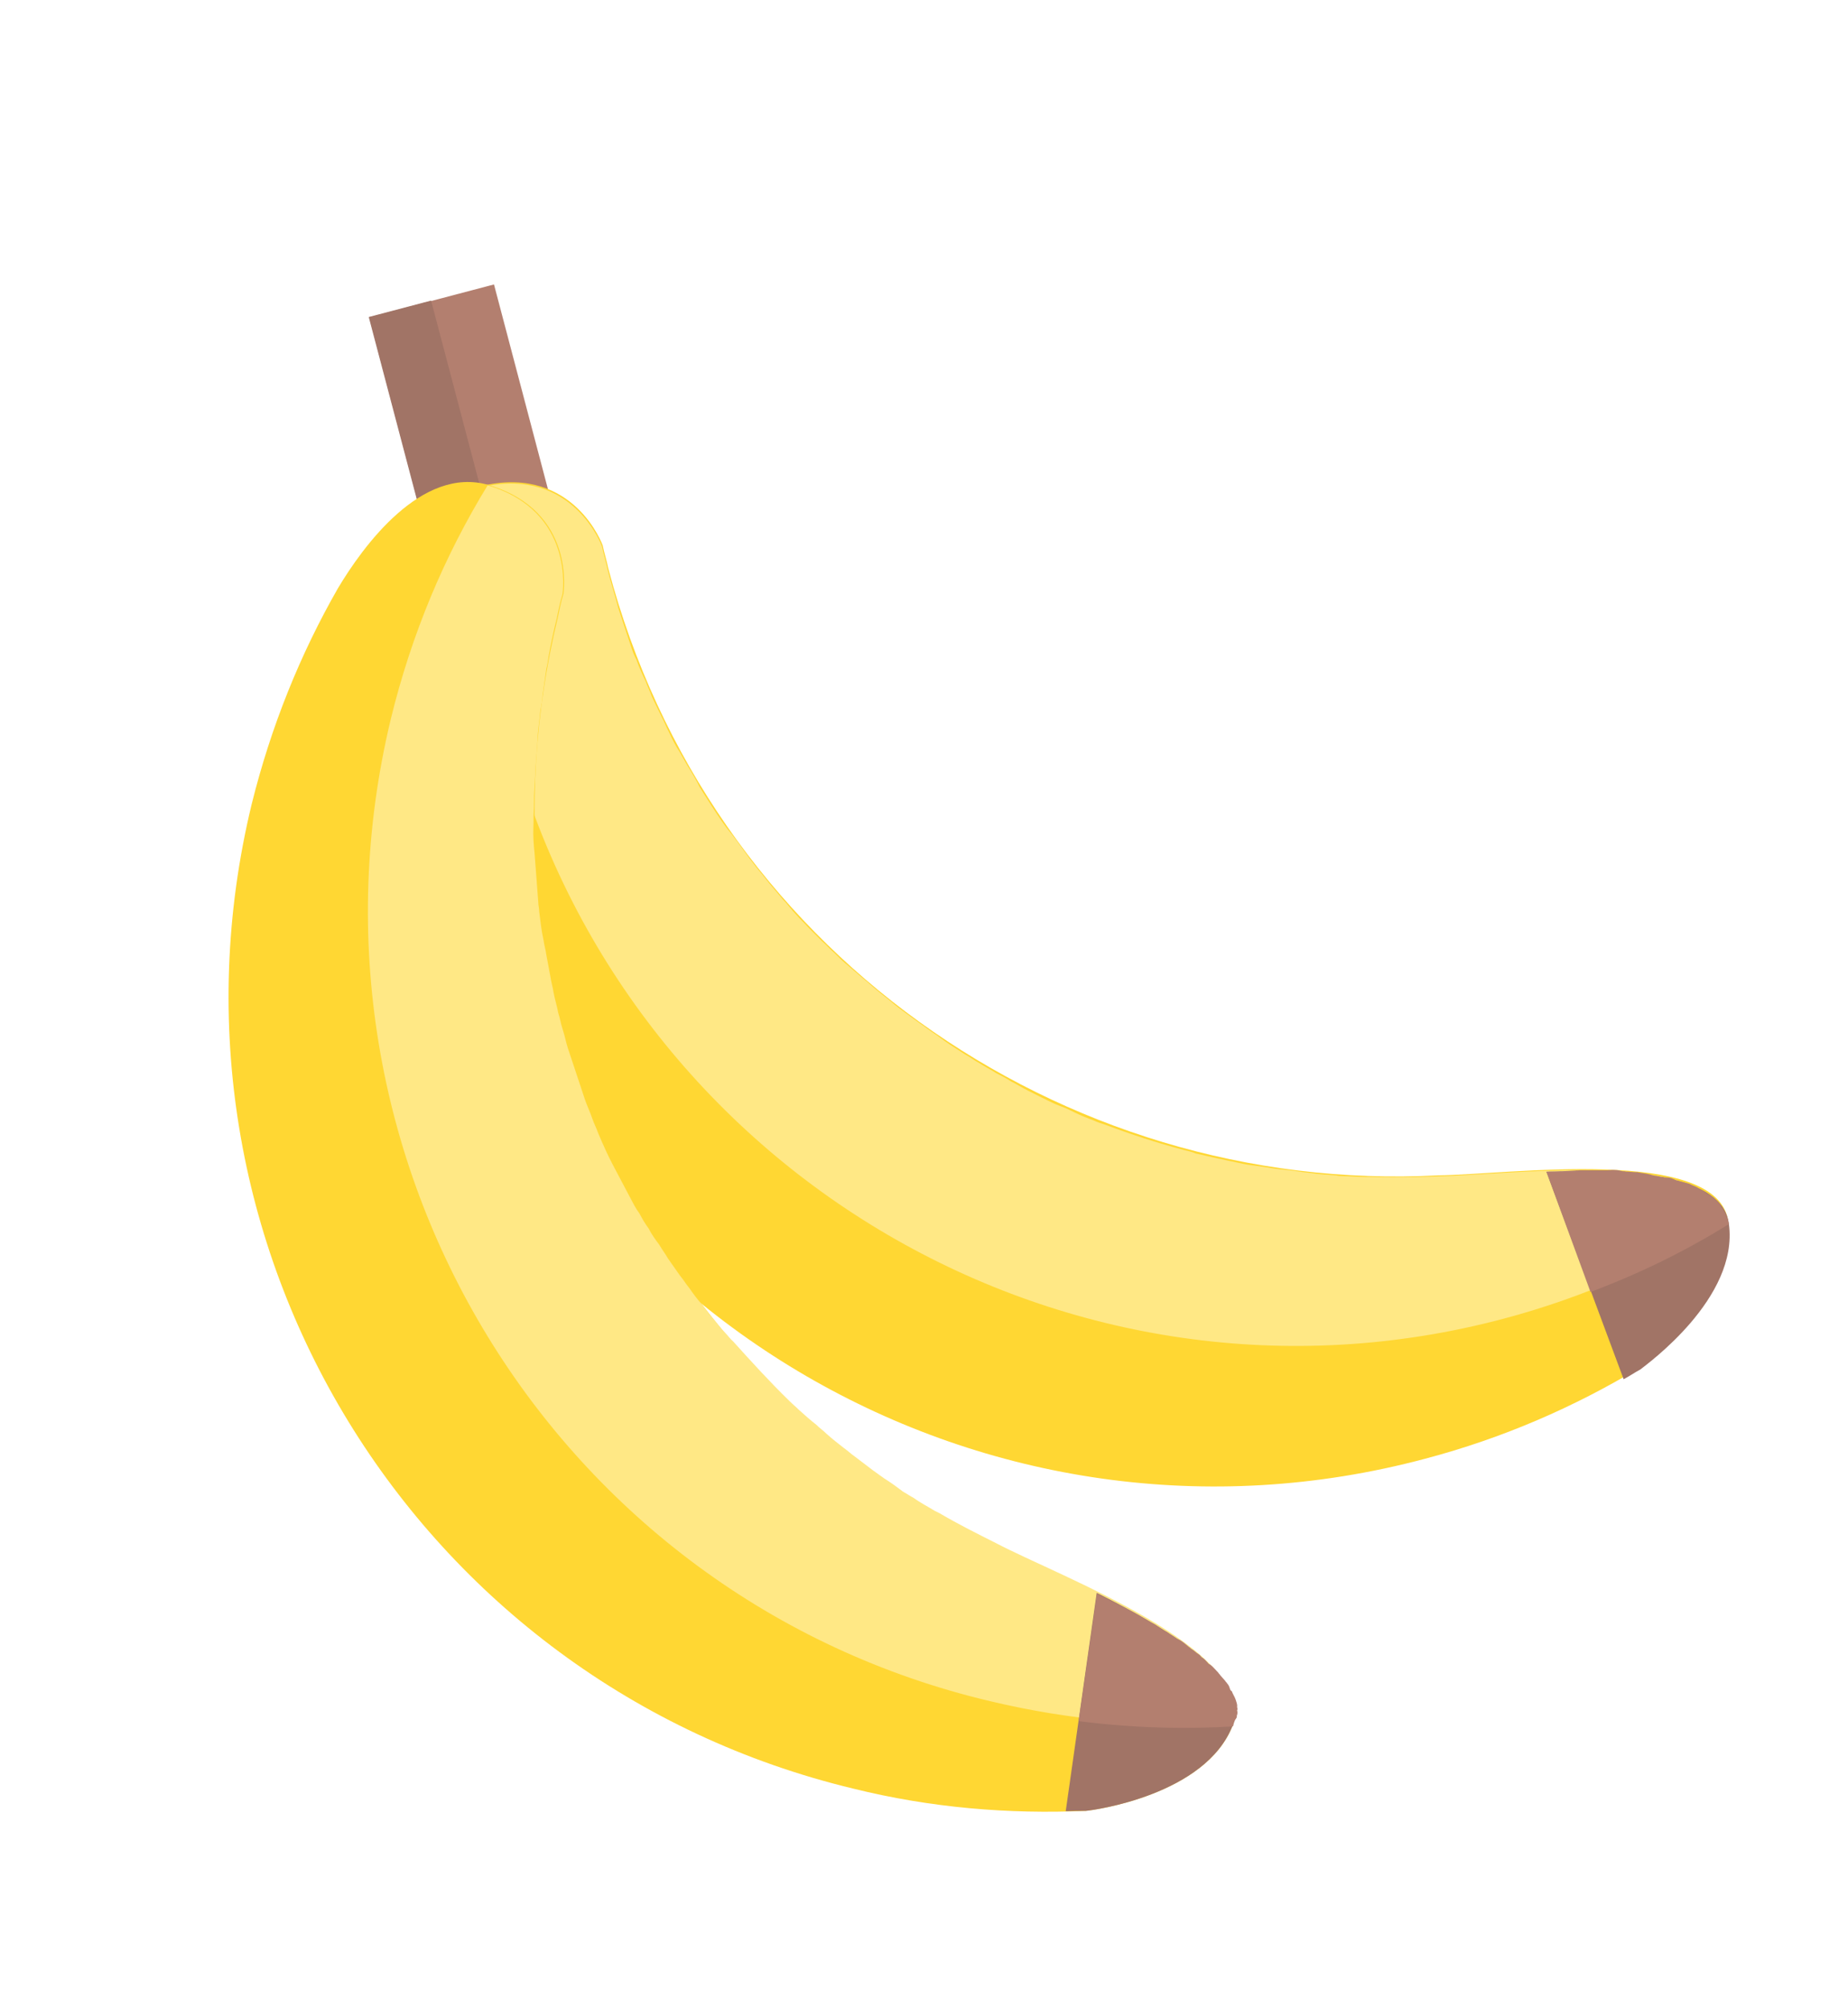 <svg width="116" height="126" viewBox="0 0 116 126" fill="none" xmlns="http://www.w3.org/2000/svg">
<g opacity="0.8">
<path d="M23.181 19.915L28.021 38.278L35.848 36.215L31.008 17.852L23.181 19.915Z" fill="#A05F4B"/>
<path d="M23.147 19.896L27.987 38.259L31.9 37.227L27.06 18.865L23.147 19.896Z" fill="#895140"/>
<path d="M26.879 55.184C25.605 50.358 25.079 45.415 25.203 40.651C25.325 37.658 26.179 31.339 30.413 30.458C36.046 29.244 37.832 34.227 37.832 34.227C37.93 34.72 38.087 35.193 38.185 35.685C44.456 59.517 66.588 75 90.257 73.768C94.51 73.734 107.92 71.84 108.486 76.704C109.11 81.352 103.336 85.499 102.922 85.833C98.824 88.309 94.293 90.273 89.467 91.547C62.11 98.858 34.052 82.521 26.879 55.184Z" fill="#FFCD00"/>
<path d="M32.009 46.33C30.637 41.012 30.112 35.675 30.374 30.537C36.007 29.323 37.792 34.306 37.792 34.306C37.89 34.799 38.047 35.271 38.145 35.764C38.341 36.552 38.616 37.379 38.812 38.167C38.89 38.403 38.988 38.699 39.067 38.935C39.243 39.467 39.42 39.999 39.596 40.53C39.694 40.826 39.793 41.121 39.95 41.397C40.107 41.87 40.323 42.323 40.539 42.776C40.637 43.072 40.814 43.407 40.912 43.702C41.128 44.155 41.344 44.608 41.54 45.002C41.697 45.278 41.796 45.574 41.972 45.908C42.188 46.362 42.404 46.815 42.66 47.189C42.817 47.465 42.974 47.741 43.132 48.017C43.407 48.45 43.701 48.943 43.917 49.396C44.055 49.613 44.193 49.829 44.33 50.046C44.743 50.696 45.156 51.347 45.627 51.977C45.745 52.135 45.843 52.233 45.962 52.391C46.315 52.864 46.669 53.337 47.043 53.869C47.259 54.125 47.397 54.342 47.613 54.598C47.927 54.953 48.183 55.328 48.498 55.682C48.714 55.939 48.93 56.195 49.146 56.451C49.441 56.747 49.697 57.121 49.992 57.417C50.208 57.673 50.483 57.91 50.7 58.166C50.995 58.462 51.29 58.757 51.585 59.053C51.86 59.29 52.076 59.546 52.352 59.782C52.647 60.078 52.942 60.374 53.296 60.65C53.571 60.886 53.846 61.123 54.122 61.36C54.476 61.636 54.771 61.932 55.125 62.208C55.4 62.444 55.656 62.622 55.931 62.858C56.482 63.332 57.072 63.726 57.682 64.18C58.017 64.397 58.292 64.633 58.627 64.85C58.961 65.067 59.236 65.304 59.571 65.521C59.905 65.738 60.24 65.955 60.574 66.172C60.889 66.33 61.164 66.566 61.479 66.724C61.814 66.941 62.207 67.138 62.542 67.356C62.856 67.513 63.171 67.671 63.427 67.849C63.821 68.046 64.155 68.263 64.549 68.461C64.864 68.618 65.178 68.776 65.415 68.895C65.808 69.092 66.202 69.29 66.576 69.428C66.871 69.527 67.186 69.684 67.422 69.803C67.815 70 68.268 70.178 68.642 70.316C68.878 70.435 69.094 70.494 69.39 70.593C70.964 71.186 72.657 71.739 74.31 72.174C74.527 72.233 74.802 72.273 75.038 72.391C75.531 72.49 75.963 72.609 76.456 72.708C76.731 72.748 77.026 72.847 77.302 72.886C77.794 72.986 78.227 73.104 78.7 73.144C78.975 73.184 79.251 73.224 79.527 73.263C80.019 73.362 80.491 73.402 80.964 73.442C81.239 73.482 81.515 73.522 81.79 73.561C82.263 73.601 82.755 73.7 83.287 73.721C83.562 73.76 83.818 73.741 84.035 73.8C84.566 73.821 85.098 73.841 85.63 73.861C85.767 73.881 85.886 73.842 86.023 73.862C87.343 73.883 88.721 73.885 90.079 73.827C94.332 73.793 107.684 71.919 108.308 76.763C104.111 79.338 99.423 81.419 94.42 82.752C67.24 90.004 39.241 73.648 32.009 46.33Z" fill="#FFE266"/>
<path d="M97.07 73.54C102.268 73.389 108.135 73.672 108.525 76.823C109.149 81.47 103.375 85.618 102.961 85.952C102.626 86.129 102.252 86.384 101.917 86.561L97.07 73.54Z" fill="#895140"/>
<path d="M108.525 76.823C105.806 78.513 102.929 79.927 99.837 81.085L97.07 73.54C97.326 73.521 97.66 73.541 97.916 73.522C97.975 73.502 98.054 73.541 98.172 73.502C98.428 73.483 98.625 73.483 98.881 73.464C98.94 73.444 99.078 73.464 99.137 73.444C99.728 73.445 100.318 73.446 100.909 73.446C100.968 73.427 101.106 73.447 101.165 73.427C101.362 73.427 101.559 73.427 101.775 73.487C101.854 73.526 101.972 73.487 102.051 73.526C102.248 73.527 102.524 73.567 102.72 73.567C102.78 73.547 102.858 73.587 102.858 73.587C103.134 73.626 103.409 73.666 103.626 73.725C103.705 73.765 103.764 73.745 103.842 73.785C104.039 73.785 104.197 73.864 104.394 73.864C104.472 73.903 104.531 73.884 104.669 73.904C104.866 73.904 105.024 73.983 105.181 74.062C105.26 74.101 105.319 74.082 105.398 74.121C105.614 74.181 105.831 74.24 106.047 74.299C106.126 74.339 106.126 74.339 106.204 74.378C106.362 74.457 106.5 74.477 106.598 74.576C106.677 74.615 106.755 74.654 106.755 74.654C106.913 74.734 106.992 74.773 107.09 74.871C107.169 74.911 107.188 74.97 107.247 74.951C107.405 75.029 107.523 75.187 107.68 75.266C107.7 75.325 107.7 75.325 107.778 75.365C107.877 75.463 107.975 75.562 108.014 75.68C108.034 75.739 108.054 75.798 108.132 75.838C108.172 75.956 108.27 76.054 108.309 76.172C108.329 76.232 108.348 76.291 108.368 76.35C108.466 76.448 108.466 76.645 108.525 76.823Z" fill="#A05F4B"/>
<path d="M15.799 50.464C17.006 45.602 18.843 41.056 21.21 36.924C22.769 34.307 26.457 29.212 30.669 30.438C36.2 32.079 35.367 37.276 35.367 37.276C35.209 37.788 35.11 38.28 35.011 38.772C29.193 62.747 41.312 86.802 62.683 97.027C66.5 99.04 79.096 103.781 77.377 108.288C75.679 112.657 68.648 113.613 68.136 113.652C63.352 113.862 58.43 113.463 53.568 112.256C26.05 105.646 9.131 78.001 15.799 50.464Z" fill="#FFCD00"/>
<path d="M24.528 45.139C25.834 39.785 27.888 34.904 30.61 30.458C36.141 32.099 35.308 37.296 35.308 37.296C35.15 37.807 35.05 38.3 34.952 38.792C34.754 39.579 34.575 40.425 34.437 41.193C34.397 41.469 34.357 41.744 34.298 41.961C34.218 42.512 34.139 43.063 34.06 43.614C34.04 43.949 34 44.225 33.921 44.579C33.881 45.051 33.801 45.603 33.761 46.075C33.741 46.41 33.721 46.745 33.701 47.079C33.661 47.552 33.621 48.024 33.601 48.556C33.581 48.891 33.561 49.225 33.541 49.56C33.501 50.032 33.539 50.544 33.499 51.017C33.479 51.352 33.499 51.608 33.479 51.942C33.458 52.474 33.497 52.986 33.555 53.557C33.575 53.813 33.594 54.069 33.614 54.325C33.672 55.093 33.73 55.861 33.788 56.629C33.788 56.826 33.847 57.003 33.846 57.2C33.924 57.83 33.983 58.401 34.12 59.012C34.159 59.327 34.257 59.622 34.296 59.937C34.374 60.371 34.472 60.863 34.55 61.296C34.589 61.611 34.707 61.966 34.746 62.281C34.824 62.714 34.962 63.128 35.04 63.561C35.157 63.916 35.196 64.231 35.314 64.585C35.452 64.999 35.53 65.432 35.647 65.787C35.765 66.141 35.883 66.496 35.981 66.791C36.118 67.205 36.236 67.559 36.373 67.973C36.491 68.328 36.589 68.623 36.707 68.978C36.844 69.391 37.041 69.785 37.178 70.199C37.276 70.495 37.453 70.829 37.551 71.125C37.845 71.814 38.12 72.445 38.474 73.115C38.651 73.45 38.827 73.784 39.004 74.119C39.181 74.454 39.358 74.789 39.535 75.124C39.712 75.459 39.908 75.853 40.144 76.168C40.321 76.503 40.478 76.779 40.714 77.095C40.91 77.489 41.146 77.804 41.382 78.119C41.539 78.395 41.775 78.71 41.932 78.986C42.188 79.361 42.423 79.676 42.679 80.05C42.895 80.307 43.053 80.582 43.269 80.839C43.524 81.213 43.76 81.528 44.075 81.883C44.291 82.139 44.448 82.415 44.645 82.612C44.959 82.967 45.215 83.342 45.51 83.637C45.707 83.834 45.844 84.051 46.021 84.189C47.162 85.451 48.302 86.712 49.561 87.934C49.758 88.132 49.934 88.27 50.131 88.467C50.505 88.802 50.879 89.137 51.233 89.413C51.429 89.61 51.685 89.788 51.882 89.985C52.255 90.32 52.609 90.596 52.964 90.872C53.219 91.05 53.416 91.247 53.672 91.424C54.026 91.701 54.459 92.016 54.813 92.292C55.068 92.47 55.245 92.608 55.501 92.785C55.914 93.042 56.347 93.357 56.701 93.633C56.937 93.752 57.114 93.89 57.35 94.008C57.783 94.324 58.256 94.561 58.669 94.817C58.748 94.857 58.905 94.936 58.984 94.975C60.125 95.646 61.384 96.278 62.565 96.87C66.382 98.882 78.958 103.564 77.259 108.13C72.297 108.4 67.237 107.98 62.179 106.773C34.779 100.321 17.919 72.657 24.528 45.139Z" fill="#FFE266"/>
<path d="M68.842 99.969C73.486 102.298 78.503 105.356 77.377 108.288C75.679 112.657 68.649 113.614 68.137 113.653C67.743 113.652 67.349 113.652 66.896 113.671L68.842 99.969Z" fill="#895140"/>
<path d="M77.397 108.347C74.247 108.54 70.998 108.438 67.71 108.021L68.862 100.028C69.098 100.147 69.413 100.304 69.649 100.423C69.728 100.462 69.806 100.502 69.885 100.541C70.121 100.66 70.279 100.739 70.515 100.857C70.594 100.897 70.672 100.936 70.751 100.975C71.302 101.252 71.794 101.548 72.286 101.844C72.364 101.883 72.443 101.923 72.522 101.962C72.699 102.1 72.856 102.179 73.033 102.317C73.112 102.357 73.191 102.396 73.269 102.436C73.447 102.574 73.683 102.692 73.86 102.83C73.938 102.87 73.938 102.87 74.017 102.909C74.253 103.027 74.45 103.225 74.627 103.363C74.706 103.402 74.725 103.461 74.804 103.501C74.961 103.58 75.079 103.737 75.237 103.816C75.315 103.856 75.335 103.915 75.433 104.013C75.591 104.092 75.709 104.25 75.807 104.348C75.827 104.408 75.905 104.447 75.984 104.487C76.161 104.625 76.279 104.782 76.476 104.979C76.495 105.038 76.574 105.078 76.594 105.137C76.692 105.236 76.81 105.393 76.908 105.492C76.928 105.551 77.007 105.59 77.026 105.649C77.125 105.748 77.164 105.866 77.203 105.984C77.223 106.043 77.242 106.103 77.321 106.142C77.38 106.319 77.498 106.477 77.557 106.654C77.576 106.713 77.576 106.713 77.596 106.772C77.635 106.891 77.674 107.009 77.654 107.147C77.674 107.206 77.694 107.265 77.654 107.344C77.694 107.462 77.674 107.6 77.634 107.678C77.654 107.737 77.614 107.816 77.614 107.816C77.476 107.993 77.456 108.131 77.397 108.347Z" fill="#A05F4B"/>
</g>
</svg>
